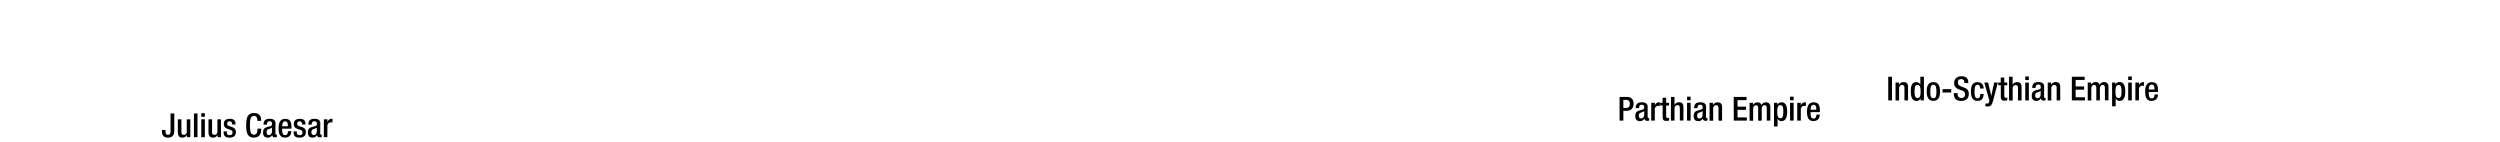 <svg id="Text" xmlns="http://www.w3.org/2000/svg" viewBox="0 0 1847.91 105"><title>bc0050text</title><g id="Romans"><path d="M122.33,96.11V97c0,1.42.29,2.64,1.86,2.64,1.87,0,1.87-1.71,1.87-3.48V83.88h2.79V96.55c0,3.87-1.91,5.17-4.71,5.17-3.6,0-4.38-2.2-4.46-4.48V96.11Z"/><path d="M138.18,99.83h-.07a3.77,3.77,0,0,1-3.38,1.89c-2,0-3.29-.9-3.29-4.31V88.2h2.65v9.45c0,1.47.64,2,1.79,2a2.06,2.06,0,0,0,2.16-2.2V88.2h2.64v13.18h-2.5Z"/><path d="M143.35,83.88H146v17.5h-2.65Z"/><path d="M148.79,83.69h2.64v2.64h-2.64Zm0,4.51h2.64v13.18h-2.64Z"/><path d="M160.84,99.83h-.07a3.77,3.77,0,0,1-3.38,1.89c-2,0-3.29-.9-3.29-4.31V88.2h2.65v9.45c0,1.47.64,2,1.79,2a2.06,2.06,0,0,0,2.16-2.2V88.2h2.64v13.18h-2.5Z"/><path d="M171.57,92V91.7c0-1-.36-2-1.74-2-1.05,0-1.88.46-1.88,1.71,0,1.05.46,1.45,1.86,1.94l1.69.58c2,.67,2.87,1.72,2.87,3.8,0,2.82-2.09,4-4.73,4-3.33,0-4.34-1.54-4.34-4.09v-.49h2.35v.42c0,1.54.52,2.35,2.06,2.35s2.16-.74,2.16-1.94A1.91,1.91,0,0,0,170.42,96l-2.15-.76c-2-.66-2.82-1.69-2.82-3.8,0-2.48,1.76-3.63,4.51-3.63,3.35,0,4.11,2,4.11,3.6V92Z"/><path d="M193.13,95.11v.36c0,3.16-1.29,6.25-5.39,6.25-4.41,0-5.78-2.84-5.78-9.09s1.37-9.09,5.81-9.09c5,0,5.27,3.65,5.27,5.49v.32h-2.8v-.3c0-1.64-.49-3.48-2.5-3.4s-3,1.27-3,6.91.91,7,3,7c2.36,0,2.6-2.57,2.6-4.21v-.29Z"/><path d="M203.57,98.63c0,.49.3.94.69.94a1,1,0,0,0,.44-.08v1.72a2.86,2.86,0,0,1-1.3.32c-1.18,0-2.16-.47-2.23-1.74h0a3.41,3.41,0,0,1-3.28,1.93c-2.14,0-3.43-1.15-3.43-3.7,0-2.94,1.29-3.55,3.06-4.14l2.06-.56c.95-.27,1.54-.54,1.54-1.69s-.41-2-1.81-2c-1.77,0-2,1.25-2,2.52h-2.5c0-2.82,1.15-4.34,4.63-4.34,2.33,0,4.19.91,4.19,3.24Zm-2.5-4.21a20,20,0,0,1-2.94,1.22,2.18,2.18,0,0,0-1.08,2.14c0,1.1.54,2,1.64,2,1.6,0,2.38-1.18,2.38-3.14Z"/><path d="M208.54,95.13v.76c0,1.76.22,4,2.21,4s2.11-2.13,2.11-2.94h2.5c0,3-1.77,4.75-4.64,4.75-2.15,0-4.82-.64-4.82-6.74,0-3.45.76-7.13,4.87-7.13,3.68,0,4.66,2.23,4.66,5.88v1.4Zm4.24-1.81v-.71c0-1.67-.54-2.94-2-2.94-1.67,0-2.21,1.66-2.21,3.38v.27Z"/><path d="M223.29,92V91.7c0-1-.37-2-1.74-2-1.05,0-1.88.46-1.88,1.71,0,1.05.46,1.45,1.86,1.94l1.69.58c2,.67,2.87,1.72,2.87,3.8,0,2.82-2.09,4-4.73,4-3.34,0-4.34-1.54-4.34-4.09v-.49h2.35v.42c0,1.54.52,2.35,2.06,2.35s2.16-.74,2.16-1.94A1.91,1.91,0,0,0,222.14,96L220,95.28c-2-.66-2.81-1.69-2.81-3.8,0-2.48,1.76-3.63,4.51-3.63,3.35,0,4.11,2,4.11,3.6V92Z"/><path d="M236.69,98.63c0,.49.3.94.69.94a1,1,0,0,0,.44-.08v1.72a2.83,2.83,0,0,1-1.3.32c-1.17,0-2.15-.47-2.23-1.74h0a3.41,3.41,0,0,1-3.28,1.93c-2.13,0-3.43-1.15-3.43-3.7,0-2.94,1.3-3.55,3.06-4.14l2.06-.56c1-.27,1.55-.54,1.55-1.69s-.42-2-1.82-2c-1.76,0-2,1.25-2,2.52h-2.5c0-2.82,1.15-4.34,4.63-4.34,2.33,0,4.19.91,4.19,3.24Zm-2.49-4.21a20.57,20.57,0,0,1-2.95,1.22,2.17,2.17,0,0,0-1.07,2.14c0,1.1.54,2,1.64,2,1.59,0,2.38-1.18,2.38-3.14Z"/><path d="M239.39,88.2H242v2h.05a3.26,3.26,0,0,1,3.07-2.4,1.5,1.5,0,0,1,.63.1v2.7a3.42,3.42,0,0,0-1.1-.15c-1.2,0-2.65.54-2.65,3v7.89h-2.64Z"/></g><g id="Indians"><path d="M1395.72,56.73h2.79V74.22h-2.79Z"/><path d="M1401.11,61h2.5v1.54h.07a3.78,3.78,0,0,1,3.38-1.88c2,0,3.29.9,3.29,3.57v10h-2.65v-9c0-1.76-.47-2.38-1.84-2.38-1.08,0-2.11.81-2.11,2.58v8.84h-2.64Z"/><path d="M1419.63,72.61h-.05a2.83,2.83,0,0,1-2.89,2c-3.06,0-4.31-2.6-4.31-7.11,0-5.86,2-6.76,4.06-6.76a3,3,0,0,1,3,1.88h0V56.73h2.65V74.22h-2.5Zm-2.4-9.81c-1.5,0-2.06,1.23-2.06,4.78,0,3,.37,4.88,2.23,4.88s2.23-1.84,2.23-4.68C1419.63,64.62,1419.29,62.8,1417.23,62.8Z"/><path d="M1424.16,67.63c0-4.12,1.08-6.93,4.9-6.93s4.93,2.81,4.93,6.93-1.28,6.94-4.93,6.94S1424.16,71.75,1424.16,67.63Zm4.9,5c1.94,0,2.28-1.62,2.28-5,0-2.92-.34-5-2.28-5s-2.25,2-2.25,5C1426.81,71,1427.17,72.61,1429.06,72.61Z"/><path d="M1435.85,65.89h6.42v2.5h-6.42Z"/><path d="M1447,68.81v.44c0,2.13,1,3.21,2.87,3.21a2.51,2.51,0,0,0,2.64-2.55c0-1.84-.93-2.65-2.5-3.11l-1.91-.66c-2.55-1-3.65-2.31-3.65-4.81,0-3.18,2.18-4.95,5.44-4.95,4.49,0,5,2.8,5,4.61v.39H1452V61c0-1.59-.69-2.52-2.45-2.52a2.24,2.24,0,0,0-2.36,2.52c0,1.5.76,2.26,2.63,3l1.88.69c2.48.88,3.56,2.2,3.56,4.63,0,3.72-2.26,5.27-5.79,5.27-4.33,0-5.31-2.9-5.31-5.35v-.41Z"/><path d="M1466.25,69.42c-.19,3.16-1.22,5.15-4.51,5.15-3.82,0-4.9-2.82-4.9-6.94s1.08-6.93,4.9-6.93,4.54,3.11,4.54,4.73h-2.65c0-1.23-.32-2.85-1.89-2.77-1.88,0-2.25,2-2.25,5s.37,5,2.25,5c1.47,0,2-1.2,2-3.19Z"/><path d="M1469.56,61l2.28,9.9h.05L1474,61h2.77l-3.62,13.67c-1.06,3.61-1.87,4.1-4.61,4a4.62,4.62,0,0,1-1-.1v-2.1a3.51,3.51,0,0,0,.85.09c.91,0,1.5-.17,1.79-1l.34-1.08L1466.72,61Z"/><path d="M1477.05,61h1.82V57.29h2.64V61h2.16v2h-2.16v7.87c0,1,.3,1.39,1.21,1.39a4.91,4.91,0,0,0,1-.07v2a8.44,8.44,0,0,1-2.13.22c-1.77,0-2.67-.51-2.67-3.19V63h-1.82Z"/><path d="M1485,56.73h2.65v5.73l.07,0A3.76,3.76,0,0,1,1491,60.7c2,0,3.28.9,3.28,3.57v10h-2.65v-9c0-1.74-.49-2.38-1.83-2.38-1.08,0-2.11.84-2.11,2.58v8.84H1485Z"/><path d="M1497,56.53h2.65v2.65H1497Zm0,4.51h2.65V74.22H1497Z"/><path d="M1510.91,71.48c0,.49.3.93.69.93a1,1,0,0,0,.44-.07v1.71a2.83,2.83,0,0,1-1.3.32c-1.17,0-2.15-.47-2.23-1.74h0a3.4,3.4,0,0,1-3.28,1.94c-2.13,0-3.43-1.15-3.43-3.7,0-2.94,1.3-3.56,3.06-4.15l2.06-.56c1-.27,1.55-.54,1.55-1.69s-.42-2-1.82-2c-1.76,0-2,1.25-2,2.52h-2.5c0-2.81,1.15-4.33,4.63-4.33,2.33,0,4.19.9,4.19,3.23Zm-2.49-4.22a20.62,20.62,0,0,1-3,1.23,2.16,2.16,0,0,0-1.07,2.13c0,1.1.53,2,1.64,2,1.59,0,2.38-1.18,2.38-3.14Z"/><path d="M1513.61,61h2.5v1.54h.07a3.78,3.78,0,0,1,3.38-1.88c2,0,3.29.9,3.29,3.57v10h-2.65v-9c0-1.76-.47-2.38-1.84-2.38-1.08,0-2.11.81-2.11,2.58v8.84h-2.64Z"/><path d="M1531.44,56.73h9.46v2.35h-6.66v4.85h6.27v2.35h-6.27v5.59h6.86v2.35h-9.66Z"/><path d="M1543.18,61h2.5v1.54h.07a3.69,3.69,0,0,1,3.16-1.88,2.87,2.87,0,0,1,3.07,2,3.59,3.59,0,0,1,3.33-2c1.86,0,3.21.95,3.21,3.5v10h-2.65v-9c0-1.74-.51-2.38-1.59-2.38s-2.11.84-2.11,2.58v8.84h-2.65v-9c0-1.74-.51-2.38-1.61-2.38s-2.09.86-2.09,2.58v8.84h-2.64Z"/><path d="M1566.87,74.57a3,3,0,0,1-3-1.89h-.05v5.86h-2.64V61h2.49v1.62h0a3.13,3.13,0,0,1,3-2c3,0,4.24,2.57,4.24,7.1C1570.94,73.34,1568.71,74.57,1566.87,74.57Zm-.95-11.77c-1.82,0-2.24,1.84-2.24,4.68,0,3.17.4,5,2.26,5,1.49,0,2.2-1.13,2.2-4.78C1568.14,64.69,1567.78,62.8,1565.92,62.8Z"/><path d="M1573.09,56.53h2.65v2.65h-2.65Zm0,4.51h2.65V74.22h-2.65Z"/><path d="M1578.41,61h2.65V63.1h0a3.26,3.26,0,0,1,3.07-2.4,1.53,1.53,0,0,1,.63.09v2.7a3.73,3.73,0,0,0-1.1-.15c-1.2,0-2.64.54-2.64,3v7.89h-2.65Z"/><path d="M1588.26,68v.76c0,1.77.22,4,2.2,4s2.11-2.13,2.11-2.94h2.5c0,3-1.76,4.76-4.63,4.76-2.16,0-4.83-.64-4.83-6.74,0-3.46.76-7.13,4.88-7.13,3.67,0,4.65,2.23,4.65,5.88V68Zm4.24-1.81v-.71c0-1.67-.54-2.94-2-2.94-1.66,0-2.2,1.67-2.2,3.38v.27Z"/></g><g id="Parthian_Empire" data-name="Parthian Empire"><path d="M1197.14,71.66h5.54c3.36,0,4.83,2.1,4.83,5.09,0,3.14-1.87,5.17-5.13,5.17h-2.45v7.23h-2.79Zm2.79,8.16h2c1.49,0,2.79-.79,2.79-3,0-1.88-.76-3-3-3h-1.79Z"/><path d="M1217.87,86.41c0,.49.29.93.69.93a1,1,0,0,0,.44-.07V89a2.86,2.86,0,0,1-1.3.32c-1.18,0-2.16-.47-2.23-1.74h0a3.41,3.41,0,0,1-3.29,1.94c-2.13,0-3.43-1.15-3.43-3.7,0-2.94,1.3-3.56,3.07-4.14l2-.57c1-.27,1.55-.54,1.55-1.69s-.42-2-1.81-2c-1.77,0-2,1.25-2,2.52h-2.5c0-2.81,1.15-4.33,4.63-4.33,2.33,0,4.19.9,4.19,3.23Zm-2.5-4.22a20.5,20.5,0,0,1-2.94,1.23,2.17,2.17,0,0,0-1.08,2.13c0,1.1.54,2,1.64,2,1.59,0,2.38-1.18,2.38-3.14Z"/><path d="M1220.56,76h2.65V78h0a3.25,3.25,0,0,1,3.06-2.4,1.61,1.61,0,0,1,.64.09v2.7a3.87,3.87,0,0,0-1.11-.15c-1.2,0-2.64.54-2.64,3v7.89h-2.65Z"/><path d="M1227.1,76h1.82V72.22h2.64V76h2.16v2h-2.16V85.8c0,1,.3,1.39,1.2,1.39a5.1,5.1,0,0,0,1-.07v2a8.55,8.55,0,0,1-2.13.22c-1.77,0-2.67-.51-2.67-3.18V77.93h-1.82Z"/><path d="M1235.09,71.66h2.65v5.73l.07,0a3.76,3.76,0,0,1,3.23-1.81c2,0,3.29.9,3.29,3.58v9.94h-2.65v-9c0-1.74-.49-2.38-1.84-2.38-1.07,0-2.1.84-2.1,2.58v8.84h-2.65Z"/><path d="M1247,71.46h2.64v2.65H1247Zm0,4.51h2.64V89.15H1247Z"/><path d="M1261,86.41c0,.49.3.93.69.93a1,1,0,0,0,.44-.07V89a2.83,2.83,0,0,1-1.3.32c-1.17,0-2.15-.47-2.23-1.74h0a3.4,3.4,0,0,1-3.28,1.94c-2.13,0-3.43-1.15-3.43-3.7,0-2.94,1.3-3.56,3.06-4.14l2.06-.57c1-.27,1.54-.54,1.54-1.69s-.41-2-1.81-2c-1.76,0-2,1.25-2,2.52h-2.5c0-2.81,1.15-4.33,4.63-4.33,2.33,0,4.19.9,4.19,3.23Zm-2.5-4.22a20,20,0,0,1-2.94,1.23,2.17,2.17,0,0,0-1.08,2.13c0,1.1.54,2,1.65,2,1.59,0,2.37-1.18,2.37-3.14Z"/><path d="M1263.66,76h2.49v1.54h.08a3.78,3.78,0,0,1,3.38-1.88c2,0,3.28.9,3.28,3.58v9.94h-2.64v-9c0-1.76-.47-2.38-1.84-2.38-1.08,0-2.11.81-2.11,2.58v8.84h-2.64Z"/><path d="M1281.49,71.66H1291V74h-6.67v4.85h6.28v2.35h-6.28V86.8h6.87v2.35h-9.66Z"/><path d="M1293.23,76h2.5v1.54h.07a3.69,3.69,0,0,1,3.16-1.88,2.85,2.85,0,0,1,3.06,2,3.6,3.6,0,0,1,3.34-2c1.86,0,3.21,1,3.21,3.5v10h-2.65v-9c0-1.74-.51-2.38-1.59-2.38s-2.11.84-2.11,2.58v8.84h-2.65v-9c0-1.74-.51-2.38-1.61-2.38s-2.09.86-2.09,2.58v8.84h-2.64Z"/><path d="M1316.92,89.5a3,3,0,0,1-3-1.89h0v5.86h-2.65V76h2.5v1.62h0a3.13,3.13,0,0,1,3-2c3,0,4.24,2.57,4.24,7.1C1321,88.27,1318.76,89.5,1316.92,89.5Zm-1-11.77c-1.81,0-2.23,1.84-2.23,4.69,0,3.16.4,5,2.26,5,1.49,0,2.2-1.13,2.2-4.78C1318.19,79.62,1317.83,77.73,1316,77.73Z"/><path d="M1323.14,71.46h2.65v2.65h-2.65Zm0,4.51h2.65V89.15h-2.65Z"/><path d="M1328.46,76h2.64V78h.05a3.26,3.26,0,0,1,3.07-2.4,1.56,1.56,0,0,1,.63.09v2.7a3.73,3.73,0,0,0-1.1-.15c-1.2,0-2.65.54-2.65,3v7.89h-2.64Z"/><path d="M1338.31,82.9v.76c0,1.77.22,4,2.2,4s2.11-2.13,2.11-2.94h2.5c0,3-1.77,4.76-4.63,4.76-2.16,0-4.83-.64-4.83-6.74,0-3.46.76-7.13,4.88-7.13,3.67,0,4.65,2.23,4.65,5.88V82.9Zm4.24-1.81v-.71c0-1.67-.54-2.94-2-2.94-1.67,0-2.2,1.67-2.2,3.38v.27Z"/></g></svg>